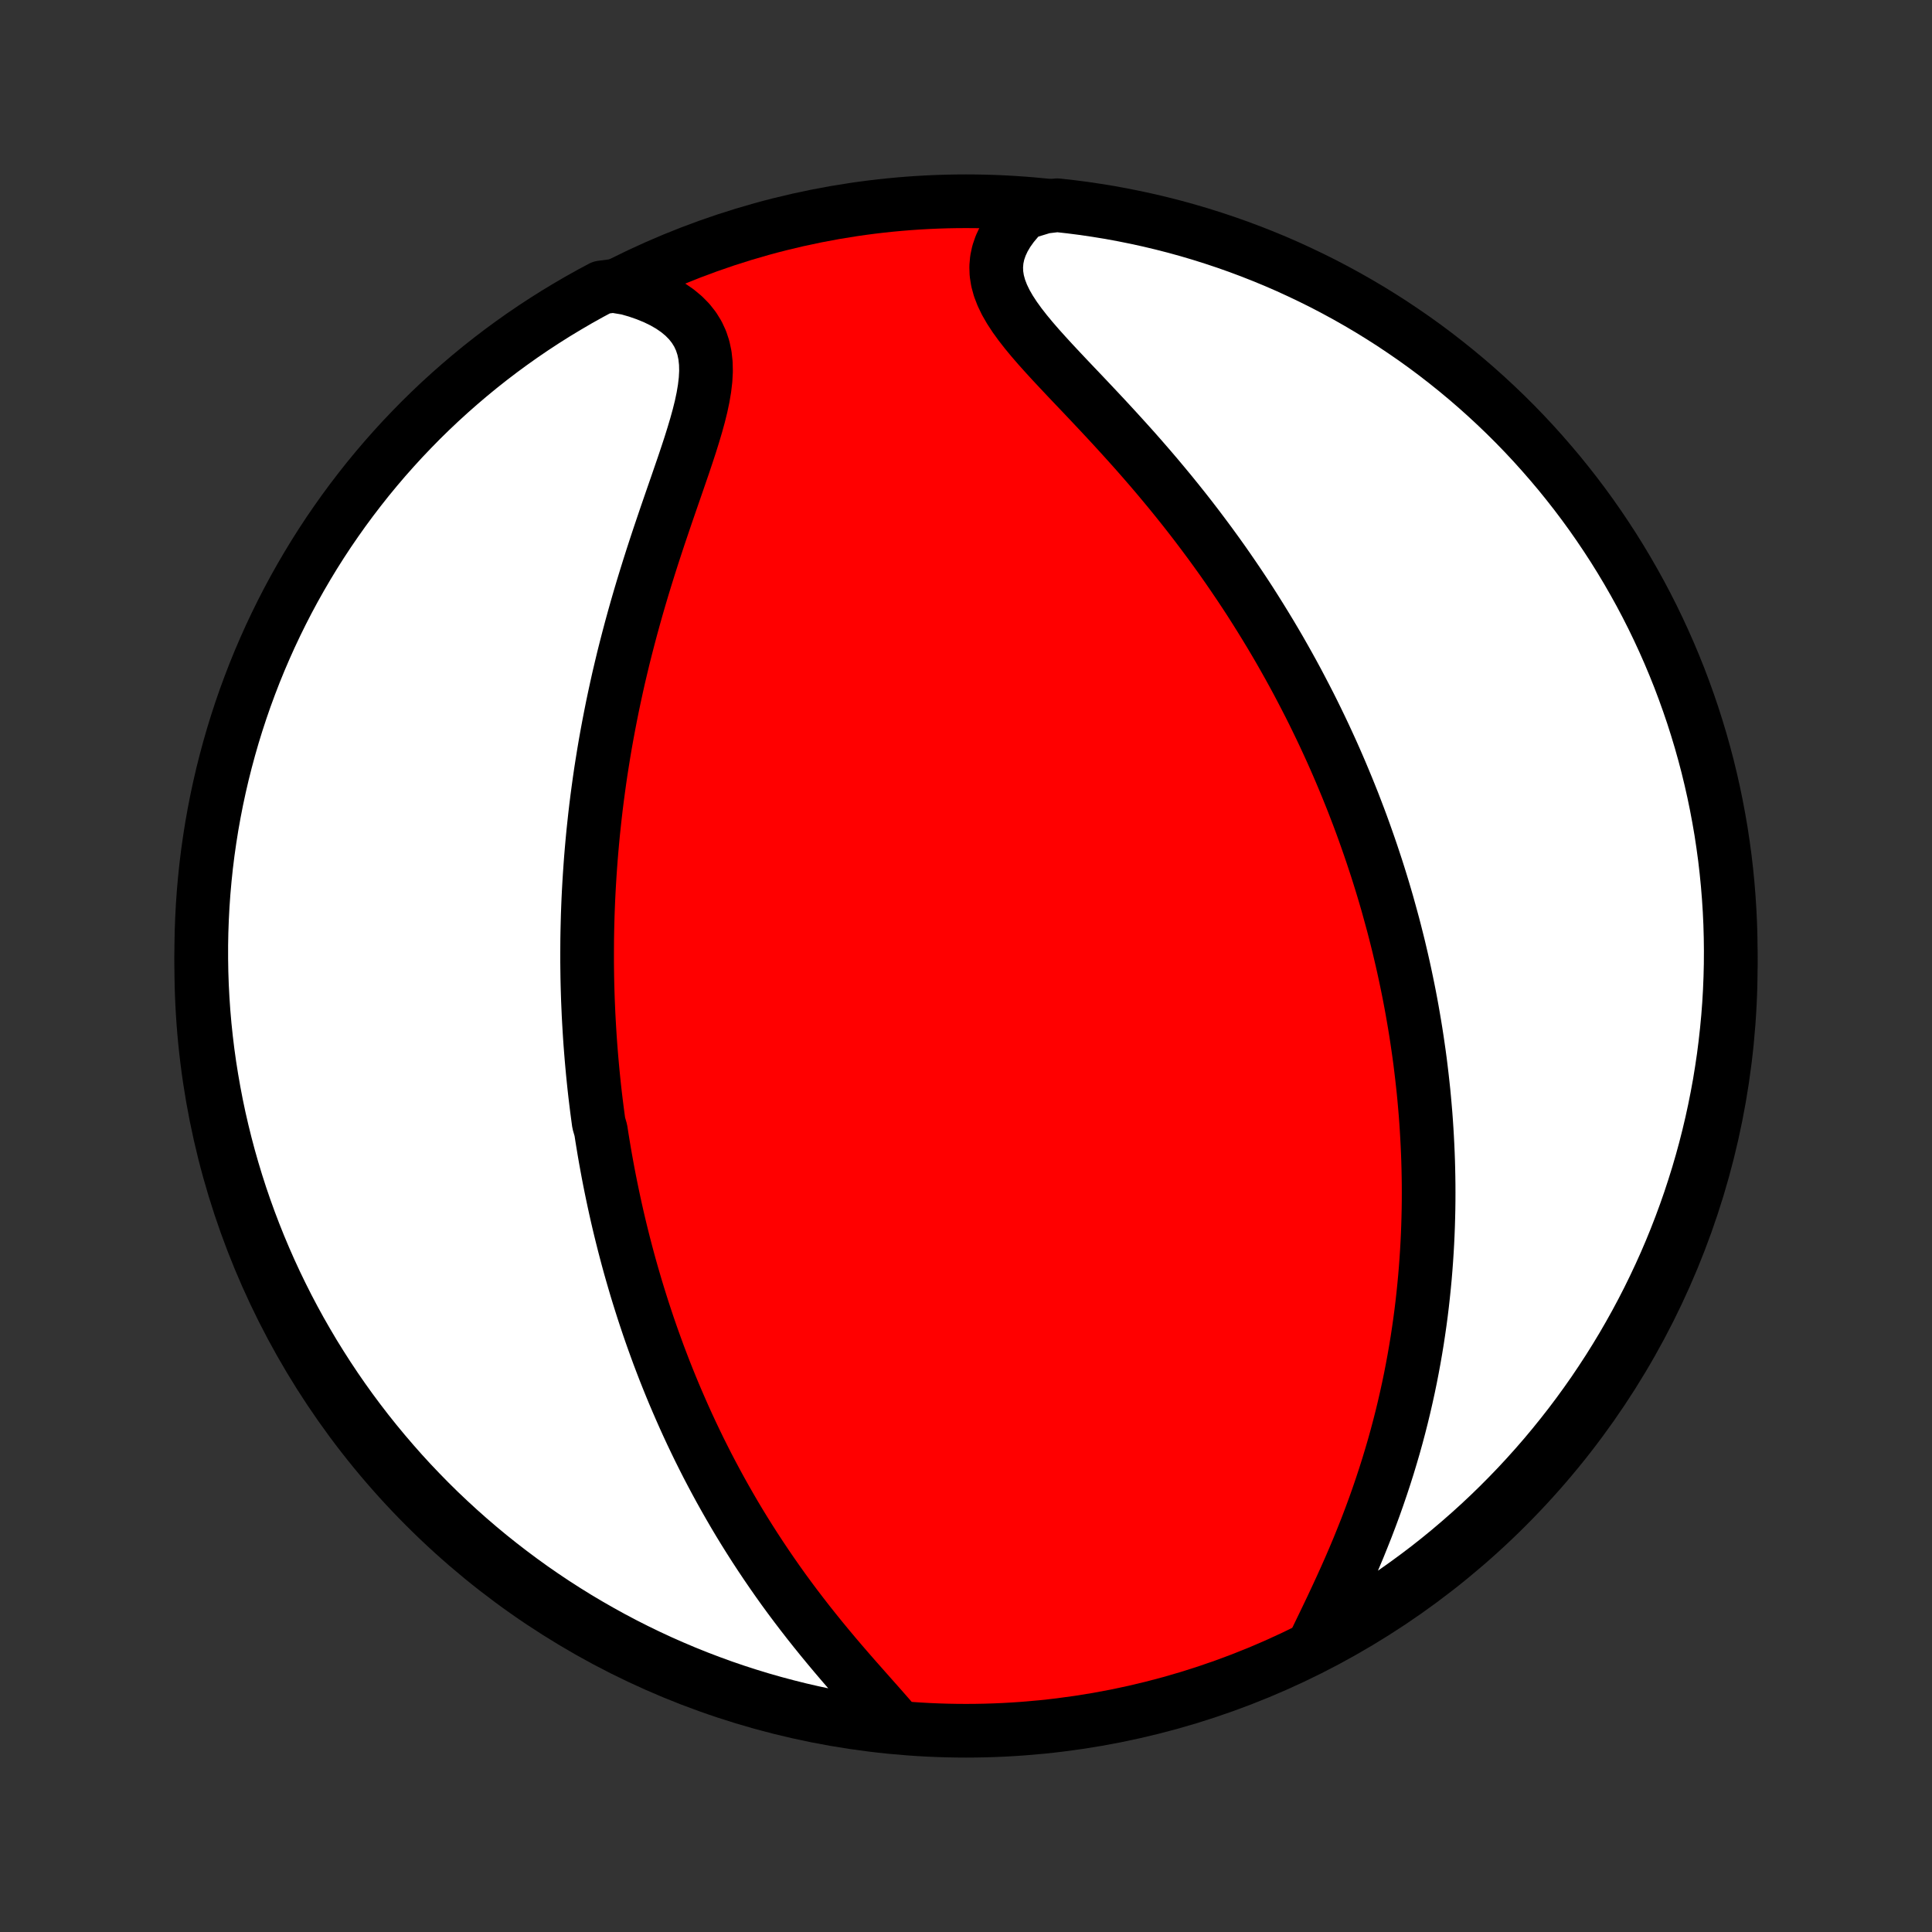 <?xml version="1.0" encoding="utf-8" standalone="no"?>
<!DOCTYPE svg PUBLIC "-//W3C//DTD SVG 1.1//EN"
  "http://www.w3.org/Graphics/SVG/1.1/DTD/svg11.dtd">
<!-- Created with matplotlib (http://matplotlib.org/) -->
<svg height="72pt" version="1.1" viewBox="0 0 72 72" width="72pt" xmlns="http://www.w3.org/2000/svg" xmlns:xlink="http://www.w3.org/1999/xlink">
 <rect x="0" y="0" width="72" height="72" fill="#333333" stroke="none"/>
 <defs>
  <style type="text/css">
*{stroke-linecap:butt;stroke-linejoin:round;}
  </style>
 </defs>
 <g id="figure_1">
  <g id="patch_1">
   <path d="
M0 72
L72 72
L72 0
L0 0
z
" style="fill:none;"/>
  </g>
  <g id="axes_1">
   <g id="PatchCollection_1">
    <defs>
     <path d="
M36 -7.5
C43.558 -7.5 50.808 -10.503 56.153 -15.848
C61.497 -21.192 64.5 -28.442 64.5 -36
C64.5 -43.558 61.497 -50.808 56.153 -56.153
C50.808 -61.497 43.558 -64.5 36 -64.5
C28.442 -64.5 21.192 -61.497 15.848 -56.153
C10.503 -50.808 7.5 -43.558 7.5 -36
C7.5 -28.442 10.503 -21.192 15.848 -15.848
C21.192 -10.503 28.442 -7.5 36 -7.5
z
" id="C0_0_a811fe30f3"/>
     <path d="
M33.357 -7.762
L33.124 -8.033
L32.884 -8.307
L32.638 -8.585
L32.388 -8.867
L32.135 -9.153
L31.88 -9.441
L31.625 -9.733
L31.37 -10.028
L31.117 -10.325
L30.866 -10.625
L30.617 -10.927
L30.372 -11.23
L30.129 -11.536
L29.891 -11.842
L29.656 -12.15
L29.425 -12.459
L29.199 -12.768
L28.978 -13.078
L28.761 -13.389
L28.549 -13.699
L28.341 -14.01
L28.138 -14.32
L27.94 -14.63
L27.746 -14.94
L27.557 -15.249
L27.373 -15.557
L27.194 -15.865
L27.019 -16.172
L26.848 -16.478
L26.682 -16.783
L26.52 -17.087
L26.362 -17.389
L26.209 -17.691
L26.059 -17.991
L25.914 -18.29
L25.772 -18.588
L25.634 -18.885
L25.5 -19.18
L25.37 -19.474
L25.243 -19.766
L25.119 -20.057
L24.999 -20.347
L24.882 -20.636
L24.768 -20.923
L24.658 -21.209
L24.55 -21.493
L24.446 -21.777
L24.344 -22.059
L24.245 -22.34
L24.149 -22.619
L24.056 -22.898
L23.965 -23.175
L23.877 -23.452
L23.791 -23.727
L23.707 -24.002
L23.627 -24.275
L23.548 -24.547
L23.471 -24.819
L23.397 -25.09
L23.325 -25.36
L23.255 -25.629
L23.187 -25.898
L23.121 -26.166
L23.057 -26.433
L22.995 -26.7
L22.935 -26.967
L22.877 -27.233
L22.821 -27.498
L22.766 -27.764
L22.713 -28.029
L22.662 -28.293
L22.613 -28.558
L22.565 -28.823
L22.519 -29.087
L22.475 -29.352
L22.432 -29.616
L22.391 -29.881
L22.314 -30.146
L22.278 -30.411
L22.243 -30.677
L22.21 -30.943
L22.178 -31.209
L22.148 -31.476
L22.12 -31.743
L22.093 -32.011
L22.068 -32.28
L22.044 -32.549
L22.022 -32.819
L22.001 -33.09
L21.982 -33.362
L21.965 -33.635
L21.949 -33.909
L21.934 -34.184
L21.922 -34.46
L21.91 -34.737
L21.901 -35.016
L21.893 -35.296
L21.887 -35.578
L21.883 -35.861
L21.88 -36.145
L21.88 -36.431
L21.881 -36.719
L21.883 -37.008
L21.888 -37.3
L21.895 -37.593
L21.903 -37.888
L21.914 -38.185
L21.926 -38.484
L21.941 -38.785
L21.958 -39.088
L21.977 -39.393
L21.998 -39.701
L22.021 -40.011
L22.047 -40.323
L22.075 -40.638
L22.105 -40.955
L22.139 -41.275
L22.174 -41.597
L22.212 -41.922
L22.253 -42.249
L22.297 -42.579
L22.343 -42.912
L22.392 -43.247
L22.445 -43.585
L22.5 -43.926
L22.558 -44.269
L22.62 -44.615
L22.685 -44.964
L22.753 -45.315
L22.824 -45.67
L22.899 -46.026
L22.977 -46.386
L23.058 -46.748
L23.144 -47.112
L23.232 -47.479
L23.325 -47.848
L23.421 -48.219
L23.52 -48.592
L23.623 -48.967
L23.729 -49.344
L23.839 -49.723
L23.952 -50.103
L24.069 -50.485
L24.188 -50.867
L24.31 -51.25
L24.435 -51.634
L24.562 -52.018
L24.692 -52.402
L24.822 -52.786
L24.954 -53.169
L25.086 -53.551
L25.218 -53.931
L25.348 -54.309
L25.477 -54.684
L25.602 -55.057
L25.723 -55.426
L25.837 -55.791
L25.944 -56.15
L26.042 -56.505
L26.128 -56.852
L26.2 -57.193
L26.256 -57.525
L26.294 -57.849
L26.311 -58.163
L26.304 -58.466
L26.272 -58.758
L26.213 -59.037
L26.125 -59.303
L26.008 -59.555
L25.861 -59.793
L25.685 -60.016
L25.48 -60.224
L25.248 -60.417
L24.99 -60.595
L24.709 -60.757
L24.405 -60.905
L24.082 -61.037
L23.742 -61.155
L23.385 -61.258
L22.858 -61.346
L22.418 -61.289
L21.983 -61.056
L21.552 -60.815
L21.126 -60.566
L20.704 -60.311
L20.286 -60.047
L19.874 -59.777
L19.466 -59.499
L19.064 -59.214
L18.666 -58.922
L18.274 -58.623
L17.887 -58.317
L17.506 -58.004
L17.13 -57.684
L16.76 -57.358
L16.396 -57.026
L16.038 -56.687
L15.686 -56.342
L15.341 -55.99
L15.001 -55.633
L14.668 -55.269
L14.341 -54.9
L14.021 -54.524
L13.708 -54.144
L13.402 -53.757
L13.102 -53.365
L12.809 -52.968
L12.524 -52.566
L12.245 -52.159
L11.974 -51.747
L11.71 -51.33
L11.454 -50.908
L11.205 -50.482
L10.963 -50.051
L10.729 -49.616
L10.503 -49.177
L10.285 -48.734
L10.074 -48.287
L9.872 -47.837
L9.677 -47.383
L9.49 -46.925
L9.312 -46.464
L9.141 -45.999
L8.979 -45.532
L8.825 -45.062
L8.679 -44.589
L8.542 -44.113
L8.413 -43.635
L8.292 -43.155
L8.18 -42.672
L8.076 -42.188
L7.981 -41.701
L7.894 -41.213
L7.816 -40.723
L7.746 -40.232
L7.685 -39.74
L7.633 -39.246
L7.589 -38.751
L7.554 -38.256
L7.528 -37.76
L7.51 -37.263
L7.501 -36.766
L7.501 -36.269
L7.509 -35.771
L7.526 -35.274
L7.552 -34.777
L7.586 -34.28
L7.629 -33.784
L7.681 -33.288
L7.741 -32.793
L7.81 -32.3
L7.888 -31.807
L7.974 -31.316
L8.068 -30.826
L8.171 -30.337
L8.283 -29.851
L8.403 -29.366
L8.531 -28.883
L8.668 -28.403
L8.813 -27.924
L8.966 -27.449
L9.128 -26.976
L9.298 -26.505
L9.476 -26.038
L9.662 -25.573
L9.856 -25.112
L10.058 -24.654
L10.268 -24.199
L10.486 -23.748
L10.711 -23.301
L10.944 -22.858
L11.185 -22.418
L11.434 -21.983
L11.689 -21.552
L11.953 -21.126
L12.223 -20.704
L12.501 -20.286
L12.786 -19.874
L13.078 -19.466
L13.377 -19.064
L13.683 -18.666
L13.996 -18.274
L14.316 -17.887
L14.642 -17.506
L14.974 -17.13
L15.313 -16.76
L15.659 -16.396
L16.01 -16.038
L16.367 -15.686
L16.731 -15.341
L17.101 -15.001
L17.476 -14.668
L17.857 -14.341
L18.243 -14.021
L18.635 -13.708
L19.032 -13.402
L19.434 -13.102
L19.841 -12.809
L20.253 -12.524
L20.67 -12.245
L21.092 -11.974
L21.518 -11.71
L21.949 -11.454
L22.384 -11.205
L22.823 -10.963
L23.266 -10.729
L23.713 -10.503
L24.163 -10.285
L24.617 -10.074
L25.075 -9.872
L25.536 -9.677
L26.001 -9.49
L26.468 -9.312
L26.938 -9.141
L27.411 -8.979
L27.887 -8.825
L28.365 -8.679
L28.845 -8.542
L29.328 -8.413
L29.812 -8.292
L30.299 -8.18
L30.787 -8.076
L31.277 -7.981
L31.768 -7.894
L32.26 -7.816
L32.754 -7.746
z
" id="C0_1_f7bafbb1eb"/>
     <path d="
M48.945 -10.66
L49.112 -11.009
L49.283 -11.363
L49.456 -11.722
L49.63 -12.086
L49.802 -12.453
L49.973 -12.823
L50.142 -13.196
L50.308 -13.571
L50.47 -13.947
L50.629 -14.325
L50.782 -14.704
L50.932 -15.082
L51.076 -15.461
L51.216 -15.84
L51.35 -16.218
L51.479 -16.596
L51.603 -16.972
L51.722 -17.347
L51.835 -17.721
L51.944 -18.093
L52.047 -18.463
L52.145 -18.831
L52.238 -19.197
L52.326 -19.561
L52.409 -19.923
L52.488 -20.283
L52.562 -20.64
L52.631 -20.994
L52.696 -21.346
L52.757 -21.696
L52.814 -22.043
L52.866 -22.387
L52.915 -22.728
L52.96 -23.067
L53.001 -23.404
L53.038 -23.737
L53.072 -24.068
L53.103 -24.397
L53.13 -24.723
L53.154 -25.046
L53.175 -25.367
L53.193 -25.686
L53.208 -26.002
L53.22 -26.315
L53.229 -26.626
L53.236 -26.935
L53.24 -27.242
L53.241 -27.546
L53.24 -27.849
L53.236 -28.149
L53.23 -28.447
L53.222 -28.743
L53.211 -29.038
L53.198 -29.33
L53.183 -29.621
L53.166 -29.91
L53.147 -30.197
L53.126 -30.483
L53.102 -30.767
L53.077 -31.049
L53.05 -31.33
L53.02 -31.61
L52.989 -31.888
L52.956 -32.166
L52.922 -32.442
L52.885 -32.717
L52.846 -32.99
L52.806 -33.263
L52.764 -33.535
L52.72 -33.806
L52.674 -34.076
L52.627 -34.346
L52.578 -34.614
L52.527 -34.883
L52.474 -35.15
L52.419 -35.417
L52.363 -35.684
L52.305 -35.95
L52.245 -36.216
L52.183 -36.481
L52.12 -36.747
L52.054 -37.012
L51.987 -37.277
L51.918 -37.542
L51.846 -37.807
L51.773 -38.072
L51.699 -38.338
L51.622 -38.603
L51.543 -38.869
L51.462 -39.135
L51.379 -39.401
L51.294 -39.668
L51.206 -39.935
L51.117 -40.203
L51.025 -40.471
L50.931 -40.74
L50.835 -41.01
L50.737 -41.28
L50.636 -41.551
L50.532 -41.823
L50.427 -42.096
L50.318 -42.369
L50.207 -42.644
L50.093 -42.919
L49.977 -43.196
L49.858 -43.473
L49.736 -43.752
L49.611 -44.032
L49.483 -44.312
L49.352 -44.595
L49.218 -44.878
L49.08 -45.163
L48.94 -45.449
L48.796 -45.736
L48.648 -46.024
L48.497 -46.314
L48.343 -46.606
L48.185 -46.898
L48.023 -47.192
L47.857 -47.487
L47.688 -47.784
L47.514 -48.082
L47.336 -48.382
L47.154 -48.682
L46.968 -48.984
L46.778 -49.287
L46.584 -49.592
L46.385 -49.897
L46.181 -50.204
L45.973 -50.511
L45.761 -50.82
L45.544 -51.13
L45.322 -51.44
L45.096 -51.751
L44.864 -52.063
L44.629 -52.375
L44.389 -52.688
L44.144 -53.001
L43.895 -53.313
L43.641 -53.627
L43.383 -53.939
L43.121 -54.252
L42.855 -54.564
L42.585 -54.875
L42.312 -55.186
L42.035 -55.495
L41.756 -55.803
L41.475 -56.11
L41.192 -56.416
L40.908 -56.719
L40.624 -57.021
L40.34 -57.321
L40.057 -57.618
L39.777 -57.913
L39.501 -58.206
L39.23 -58.496
L38.966 -58.784
L38.71 -59.069
L38.465 -59.352
L38.233 -59.632
L38.016 -59.91
L37.817 -60.185
L37.638 -60.459
L37.482 -60.73
L37.352 -61
L37.249 -61.268
L37.176 -61.535
L37.134 -61.8
L37.125 -62.063
L37.148 -62.325
L37.203 -62.584
L37.291 -62.84
L37.409 -63.093
L37.556 -63.343
L37.731 -63.588
L37.932 -63.828
L38.156 -64.063
L38.907 -64.292
L39.401 -64.351
L39.894 -64.296
L40.386 -64.233
L40.877 -64.16
L41.367 -64.08
L41.854 -63.99
L42.34 -63.892
L42.824 -63.786
L43.306 -63.671
L43.786 -63.548
L44.263 -63.416
L44.738 -63.276
L45.21 -63.127
L45.679 -62.971
L46.146 -62.806
L46.609 -62.633
L47.069 -62.452
L47.526 -62.263
L47.979 -62.066
L48.428 -61.86
L48.874 -61.647
L49.316 -61.427
L49.753 -61.198
L50.187 -60.962
L50.616 -60.718
L51.041 -60.467
L51.461 -60.208
L51.877 -59.942
L52.287 -59.668
L52.693 -59.388
L53.094 -59.1
L53.489 -58.805
L53.879 -58.503
L54.264 -58.194
L54.643 -57.879
L55.016 -57.557
L55.384 -57.228
L55.745 -56.893
L56.101 -56.552
L56.451 -56.204
L56.794 -55.85
L57.131 -55.49
L57.461 -55.124
L57.785 -54.752
L58.103 -54.375
L58.413 -53.992
L58.717 -53.604
L59.014 -53.21
L59.304 -52.811
L59.587 -52.406
L59.862 -51.997
L60.131 -51.583
L60.392 -51.164
L60.645 -50.741
L60.891 -50.313
L61.13 -49.881
L61.361 -49.444
L61.584 -49.004
L61.799 -48.559
L62.006 -48.111
L62.206 -47.658
L62.397 -47.203
L62.581 -46.744
L62.756 -46.281
L62.923 -45.816
L63.083 -45.347
L63.233 -44.876
L63.376 -44.402
L63.51 -43.925
L63.636 -43.447
L63.753 -42.965
L63.862 -42.482
L63.962 -41.997
L64.054 -41.509
L64.138 -41.021
L64.212 -40.53
L64.279 -40.038
L64.336 -39.545
L64.385 -39.051
L64.425 -38.556
L64.457 -38.061
L64.48 -37.564
L64.494 -37.067
L64.5 -36.57
L64.497 -36.073
L64.485 -35.575
L64.465 -35.078
L64.436 -34.581
L64.398 -34.084
L64.351 -33.589
L64.296 -33.093
L64.233 -32.599
L64.16 -32.106
L64.08 -31.613
L63.99 -31.123
L63.892 -30.633
L63.786 -30.146
L63.671 -29.66
L63.548 -29.176
L63.416 -28.694
L63.276 -28.214
L63.127 -27.737
L62.971 -27.262
L62.806 -26.79
L62.633 -26.321
L62.452 -25.854
L62.263 -25.391
L62.066 -24.931
L61.86 -24.474
L61.647 -24.021
L61.427 -23.572
L61.198 -23.126
L60.962 -22.684
L60.718 -22.247
L60.467 -21.813
L60.208 -21.384
L59.942 -20.959
L59.668 -20.539
L59.388 -20.123
L59.1 -19.713
L58.805 -19.307
L58.503 -18.906
L58.194 -18.511
L57.879 -18.121
L57.557 -17.736
L57.228 -17.357
L56.893 -16.984
L56.552 -16.616
L56.204 -16.255
L55.85 -15.899
L55.49 -15.549
L55.124 -15.206
L54.752 -14.869
L54.375 -14.539
L53.992 -14.214
L53.604 -13.897
L53.21 -13.586
L52.811 -13.283
L52.406 -12.986
L51.997 -12.696
L51.583 -12.413
L51.164 -12.138
L50.741 -11.869
L50.313 -11.608
L49.881 -11.355
L49.444 -11.109
z
" id="C0_2_9898922bb6"/>
    </defs>
    <g clip-path="url(#p1bffca34e9)">
     <use style="fill:#ff0000;stroke:#000000;stroke-width:2.0;" x="0.0" xlink:href="#C0_0_a811fe30f3" y="72.0"/>
    </g>
    <g clip-path="url(#p1bffca34e9)">
     <use style="fill:#ffffff;stroke:#000000;stroke-width:2.0;" x="0.0" xlink:href="#C0_1_f7bafbb1eb" y="72.0"/>
    </g>
    <g clip-path="url(#p1bffca34e9)">
     <use style="fill:#ffffff;stroke:#000000;stroke-width:2.0;" x="0.0" xlink:href="#C0_2_9898922bb6" y="72.0"/>
    </g>
   </g>
  </g>
 </g>
 <defs>
  <clipPath id="p1bffca34e9">
   <rect height="72.0" width="72.0" x="0.0" y="0.0"/>
  </clipPath>
 </defs>
</svg>
